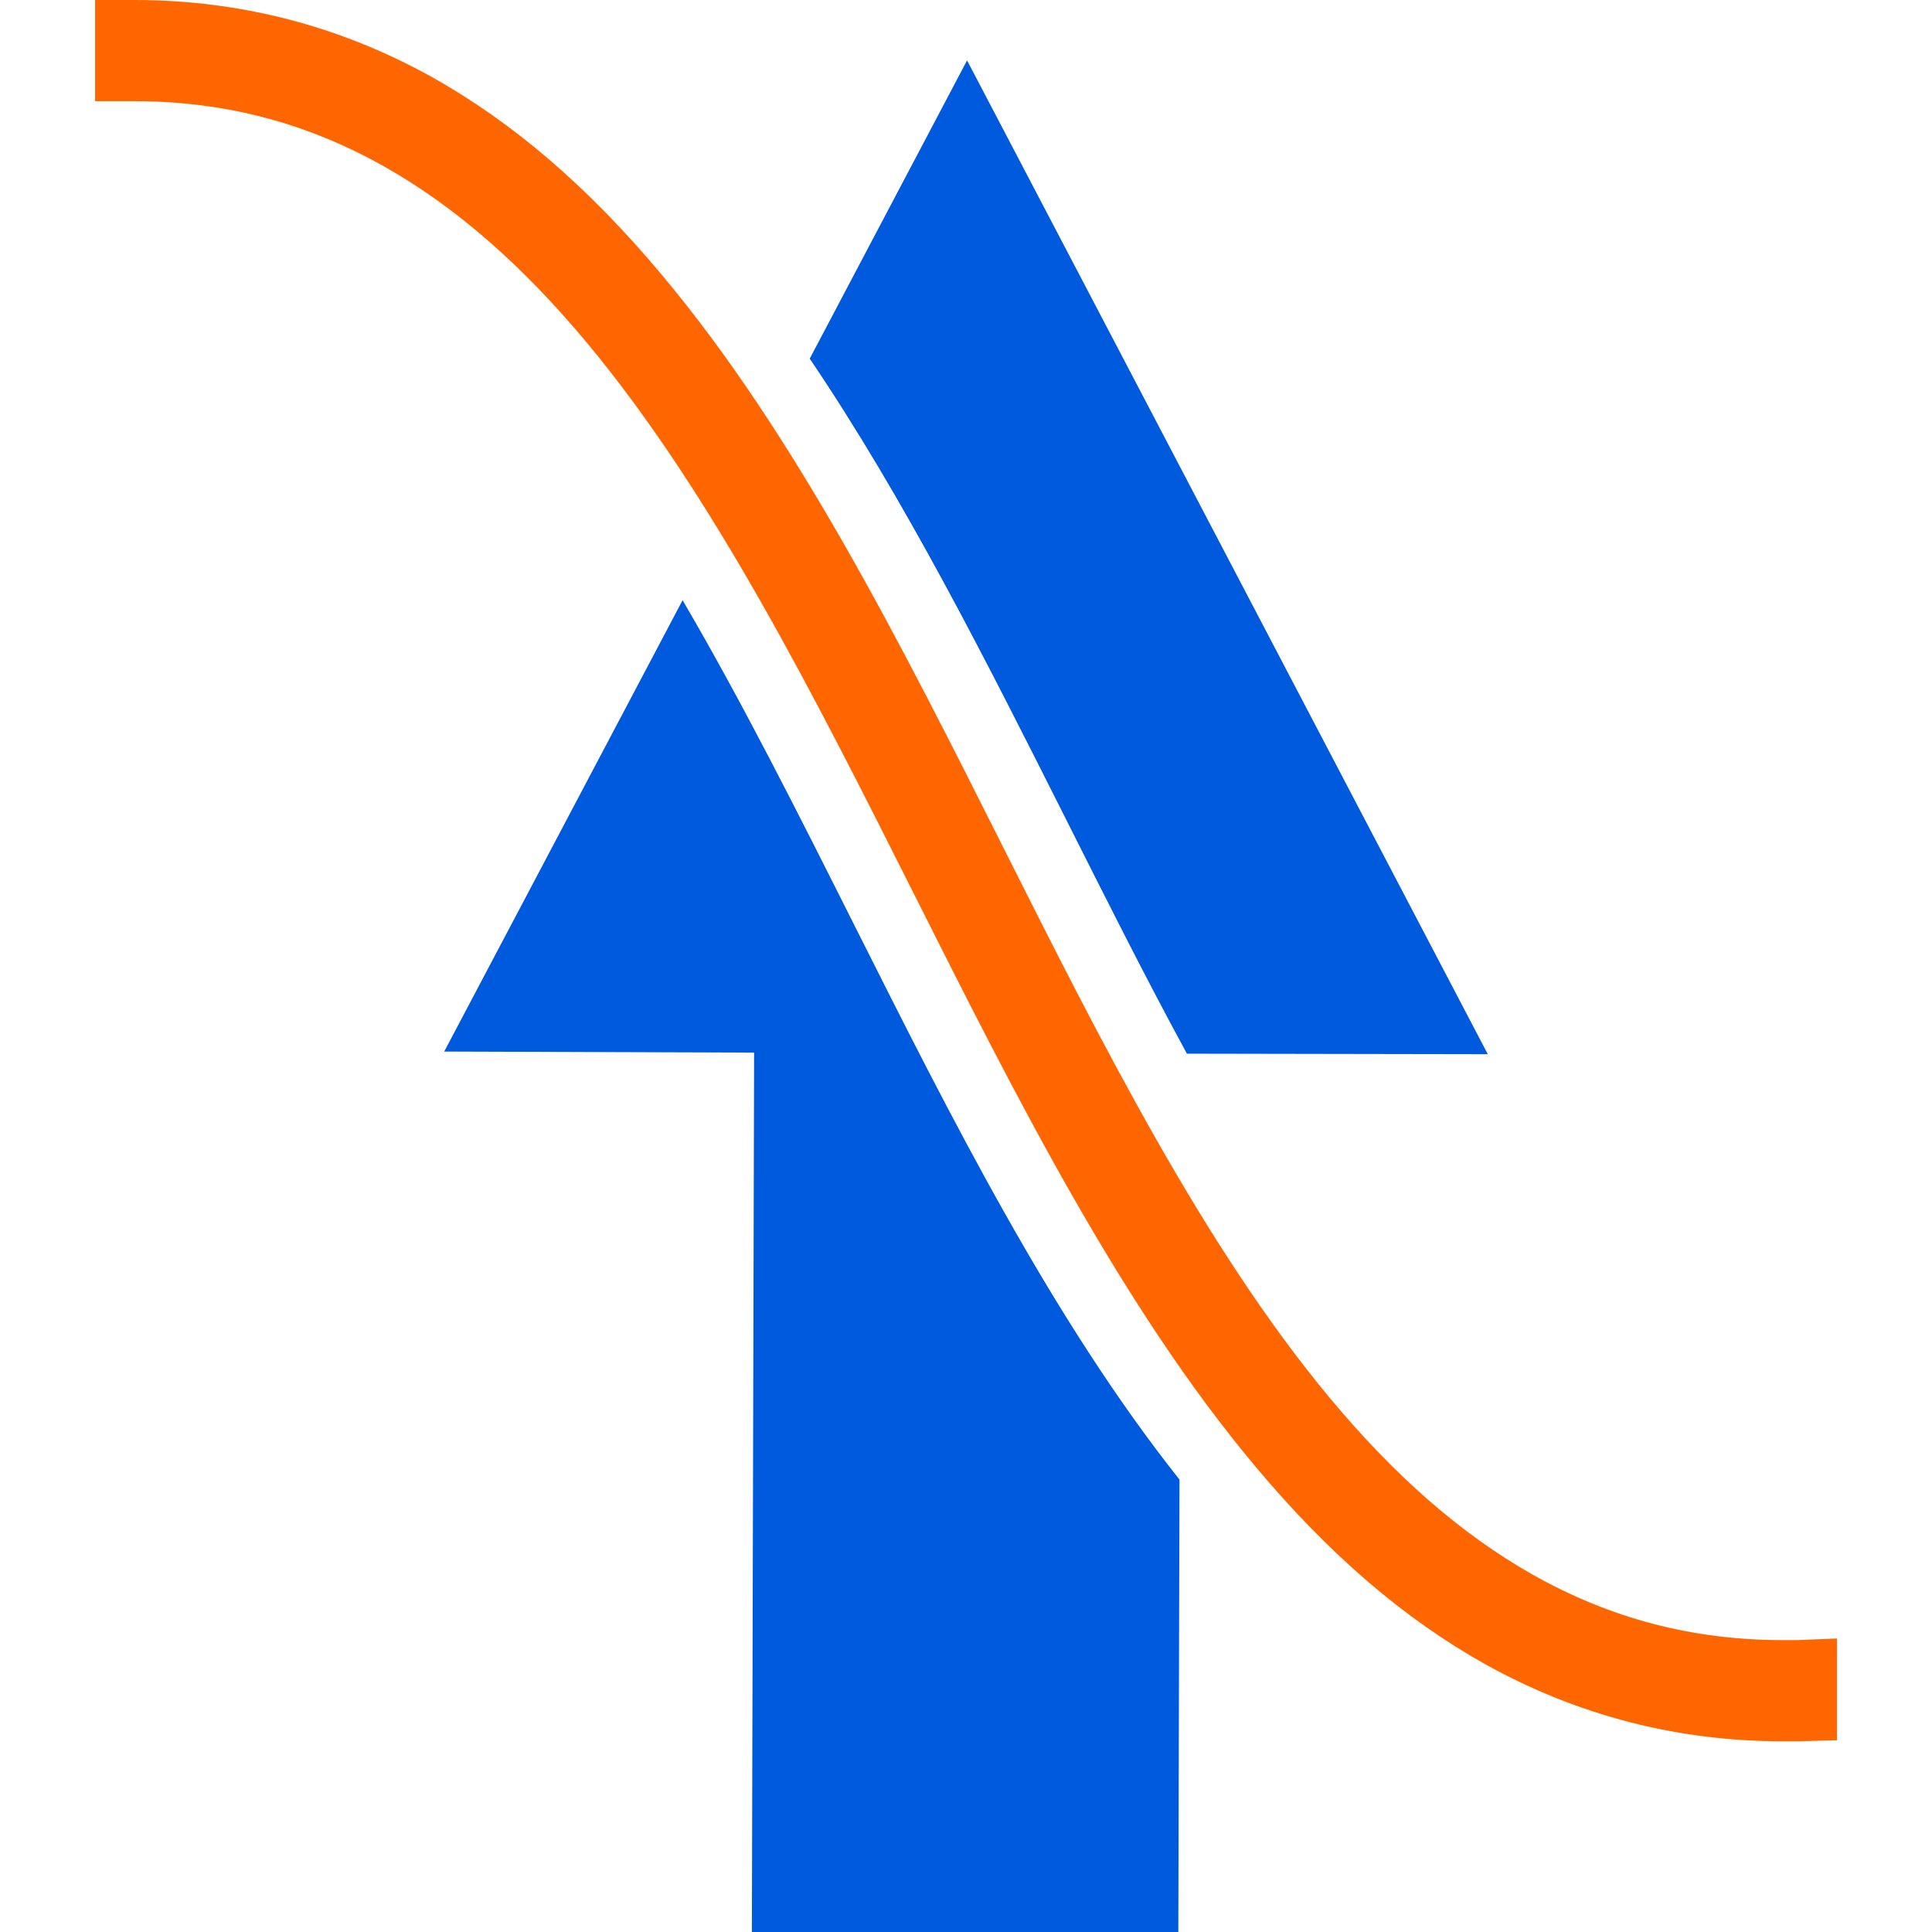 <svg xmlns="http://www.w3.org/2000/svg" xml:space="preserve" viewBox="0 0 512 512"><style>path.p1{fill:#005ade}path.p2{fill:#f60;} @media(prefers-color-scheme:dark){path.p1,path.p2{fill:#ccc}}</style><path d="M282.253 216.621c10.529 20.918 21.199 42.258 32.289 62.614l79.742.14L256.281 16.004l-41.696 79.04c25.27 37.343 46.75 80.022 67.668 121.577Zm-56.016 28.219c-14.6-29.061-29.481-58.683-45.345-85.779l-63.176 119.612 82.128.281L199.253 512l113.013.281.311-120.173c-33.834-42.678-60.508-95.886-86.34-147.268Z" class="p1"/><path d="M476.131 434.646h-3.65c-24.007 0-45.767-5.756-66.404-17.408-18.813-10.67-36.361-25.972-53.77-46.89-33.132-39.871-60.227-93.64-86.339-145.584-27.096-53.91-55.033-109.504-90.552-151.902-19.514-23.304-39.449-40.432-61.069-52.506C90.059 6.879 63.666 0 35.588 0H25.199v26.814h10.389c24.007 0 45.767 5.756 66.405 17.409 18.812 10.669 36.36 25.972 53.769 46.89 33.132 39.871 60.227 93.64 86.339 145.584 27.096 53.91 55.033 109.504 90.552 151.902 19.514 23.304 39.449 40.432 61.069 52.505 24.288 13.478 50.681 20.357 78.759 20.357h4.212l10.108-.281v-26.955l-10.67.421Z" class="p2"/></svg>
